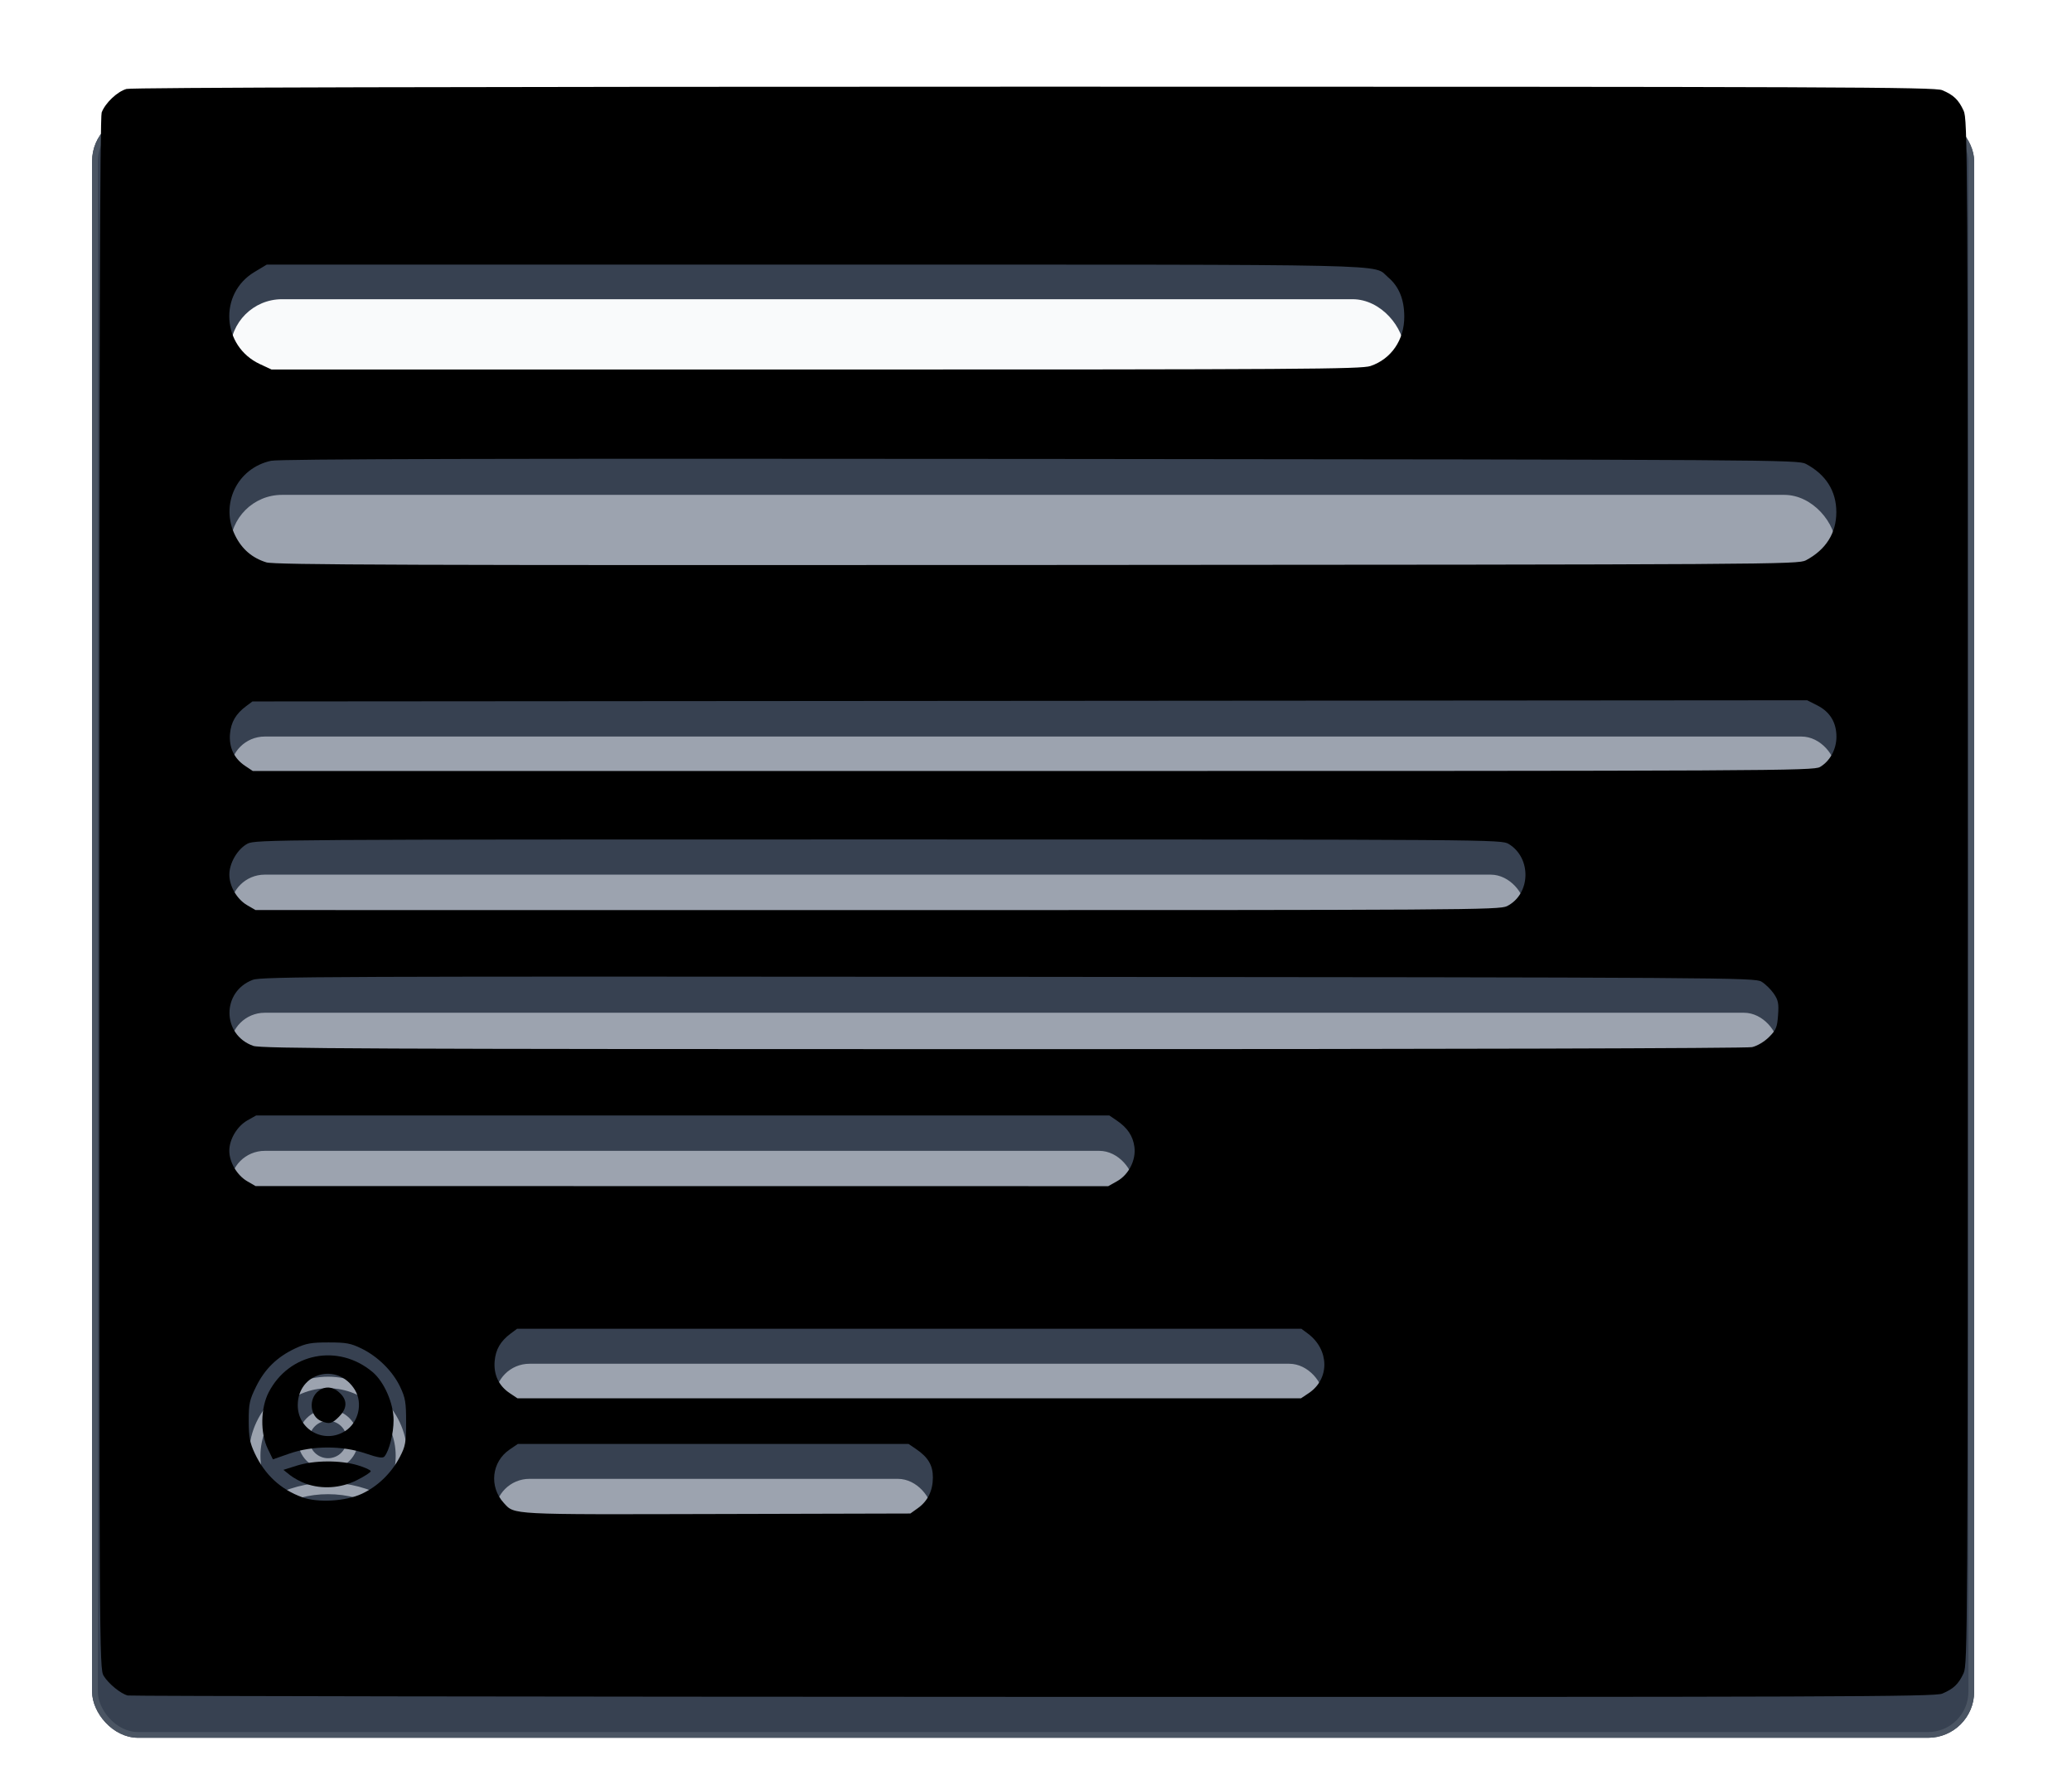 <?xml version="1.0" encoding="UTF-8" standalone="no"?>
<svg
   width="360"
   height="310"
   viewBox="0 0 360 310"
   fill="none"
   version="1.1"
   id="svg3056"
   sodipodi:docname="cards.svg"
   inkscape:version="1.1.1 (3bf5ae0d25, 2021-09-20)"
   xmlns:inkscape="http://www.inkscape.org/namespaces/inkscape"
   xmlns:sodipodi="http://sodipodi.sourceforge.net/DTD/sodipodi-0.dtd"
   xmlns="http://www.w3.org/2000/svg"
   xmlns:svg="http://www.w3.org/2000/svg">
  <sodipodi:namedview
     id="namedview3058"
     pagecolor="#ffffff"
     bordercolor="#666666"
     borderopacity="1.0"
     inkscape:pageshadow="2"
     inkscape:pageopacity="0.0"
     inkscape:pagecheckerboard="0"
     showgrid="false"
     inkscape:zoom="2.5225806"
     inkscape:cx="180.17263"
     inkscape:cy="153.21611"
     inkscape:window-width="1920"
     inkscape:window-height="986"
     inkscape:window-x="-11"
     inkscape:window-y="-11"
     inkscape:window-maximized="1"
     inkscape:current-layer="svg3056" />
  <g
     filter="url(#filter0_dd_2159_2859)"
     id="g3027">
    <rect
       x="16"
       y="14"
       width="327"
       height="282"
       rx="8"
       fill="#374151"
       id="rect3005" />
    <rect
       x="40"
       y="46"
       width="204"
       height="18"
       rx="9"
       fill="#F9FAFB"
       id="rect3007" />
    <rect
       x="40"
       y="80"
       width="279"
       height="18"
       rx="9"
       fill="#9CA3AF"
       id="rect3009" />
    <rect
       x="40"
       y="122"
       width="279"
       height="12"
       rx="6"
       fill="#9CA3AF"
       id="rect3011" />
    <rect
       x="40"
       y="146"
       width="225"
       height="12"
       rx="6"
       fill="#9CA3AF"
       id="rect3013" />
    <rect
       x="40"
       y="170"
       width="269"
       height="12"
       rx="6"
       fill="#9CA3AF"
       id="rect3015" />
    <rect
       x="40"
       y="194"
       width="157"
       height="12"
       rx="6"
       fill="#9CA3AF"
       id="rect3017" />
    <path
       d="M47.255 255.222C50.227 253.542 53.585 252.661 57 252.667C60.542 252.667 63.867 253.595 66.745 255.222M61.25 244.167C61.25 245.294 60.802 246.375 60.005 247.172C59.208 247.969 58.127 248.417 57 248.417C55.873 248.417 54.792 247.969 53.995 247.172C53.198 246.375 52.75 245.294 52.75 244.167C52.75 243.039 53.198 241.958 53.995 241.161C54.792 240.364 55.873 239.917 57 239.917C58.127 239.917 59.208 240.364 60.005 241.161C60.802 241.958 61.25 243.039 61.25 244.167ZM69.75 247C69.75 248.674 69.42 250.332 68.779 251.879C68.139 253.426 67.2 254.832 66.016 256.016C64.832 257.2 63.426 258.139 61.879 258.779C60.332 259.42 58.674 259.75 57 259.75C55.326 259.75 53.668 259.42 52.121 258.779C50.574 258.139 49.168 257.2 47.984 256.016C46.8 254.832 45.861 253.426 45.221 251.879C44.58 250.332 44.25 248.674 44.25 247C44.25 243.618 45.593 240.375 47.984 237.984C50.376 235.593 53.618 234.25 57 234.25C60.382 234.25 63.624 235.593 66.016 237.984C68.407 240.375 69.75 243.618 69.75 247Z"
       stroke="#9CA3AF"
       stroke-width="2"
       stroke-linecap="round"
       stroke-linejoin="round"
       id="path3019" />
    <rect
       x="86"
       y="231"
       width="144"
       height="12"
       rx="6"
       fill="#9CA3AF"
       id="rect3021" />
    <rect
       x="86"
       y="251"
       width="76"
       height="12"
       rx="6"
       fill="#9CA3AF"
       id="rect3023" />
    <rect
       x="16.5"
       y="14.5"
       width="326"
       height="281"
       rx="7.5"
       stroke="#4B5563"
       id="rect3025" />
  </g>
  <defs
     id="defs3054">
    <filter
       id="filter0_dd_2159_2859"
       x="10"
       y="12"
       width="339"
       height="294"
       filterUnits="userSpaceOnUse"
       color-interpolation-filters="sRGB">
      <feFlood
         flood-opacity="0"
         result="BackgroundImageFix"
         id="feFlood3029" />
      <feColorMatrix
         in="SourceAlpha"
         type="matrix"
         values="0 0 0 0 0 0 0 0 0 0 0 0 0 0 0 0 0 0 127 0"
         result="hardAlpha"
         id="feColorMatrix3031" />
      <feOffset
         dy="4"
         id="feOffset3033" />
      <feGaussianBlur
         stdDeviation="3"
         id="feGaussianBlur3035" />
      <feColorMatrix
         type="matrix"
         values="0 0 0 0 0 0 0 0 0 0 0 0 0 0 0 0 0 0 0.1 0"
         id="feColorMatrix3037" />
      <feBlend
         mode="normal"
         in2="BackgroundImageFix"
         result="effect1_dropShadow_2159_2859"
         id="feBlend3039" />
      <feColorMatrix
         in="SourceAlpha"
         type="matrix"
         values="0 0 0 0 0 0 0 0 0 0 0 0 0 0 0 0 0 0 127 0"
         result="hardAlpha"
         id="feColorMatrix3041" />
      <feOffset
         dy="2"
         id="feOffset3043" />
      <feGaussianBlur
         stdDeviation="2"
         id="feGaussianBlur3045" />
      <feColorMatrix
         type="matrix"
         values="0 0 0 0 0 0 0 0 0 0 0 0 0 0 0 0 0 0 0.06 0"
         id="feColorMatrix3047" />
      <feBlend
         mode="normal"
         in2="effect1_dropShadow_2159_2859"
         result="effect2_dropShadow_2159_2859"
         id="feBlend3049" />
      <feBlend
         mode="normal"
         in="SourceGraphic"
         in2="effect2_dropShadow_2159_2859"
         result="shape"
         id="feBlend3051" />
    </filter>
  </defs>
  <path
     style="fill:#000000;stroke-width:0.396"
     d="m 22.199,294.651 c -1.211,-0.294 -3.349,-2.042 -4.195,-3.428 -0.742,-1.217 -0.758,-4.029 -0.759,-135.9 -10e-4,-93.998 0.126,-134.995 0.419,-135.774 0.626,-1.66 2.725,-3.648 4.319,-4.091 0.911,-0.253 56.353,-0.391 157.706,-0.393 139.763,-0.002 156.456,0.062 157.76,0.608 1.966,0.821 2.85,1.667 3.716,3.553 0.702,1.529 0.728,6.399 0.728,135.774 0,129.374 -0.026,134.245 -0.728,135.774 -0.866,1.886 -1.75,2.731 -3.716,3.553 -1.306,0.545 -17.952,0.605 -157.959,0.564 -86.075,-0.025 -156.856,-0.133 -157.292,-0.239 z M 159.466,262.101 c 1.725,-1.23 2.61,-3.03 2.618,-5.322 0.007,-2.128 -0.813,-3.522 -2.917,-4.954 L 157.856,250.934 H 123.914 89.973 l -1.423,0.967 c -3.14,2.134 -3.612,6.462 -1.014,9.291 1.904,2.073 0.747,2.013 36.94,1.92 l 33.696,-0.087 z m -96.575,-2.513 c 2.726,-1.268 5.096,-3.565 6.564,-6.361 0.987,-1.881 1.1,-2.499 1.104,-6.059 0.004,-3.456 -0.128,-4.244 -1.03,-6.144 -1.288,-2.716 -3.844,-5.259 -6.694,-6.658 -1.882,-0.924 -2.676,-1.072 -5.751,-1.072 -3.027,0 -3.906,0.158 -5.796,1.045 -3.134,1.469 -5.283,3.566 -6.787,6.621 -1.156,2.348 -1.291,2.981 -1.284,6.003 0.007,2.785 0.187,3.76 1.027,5.558 1.759,3.767 4.516,6.324 8.283,7.683 2.739,0.988 7.53,0.704 10.363,-0.614 z M 227.387,242.105 c 3.686,-2.463 3.603,-7.567 -0.169,-10.362 l -1.119,-0.829 h -68.126 -68.126 l -1.095,0.817 c -1.792,1.338 -2.632,2.775 -2.807,4.802 -0.203,2.358 0.706,4.297 2.614,5.572 l 1.347,0.9 h 68.067 68.067 z m -33.295,-36.833 c 2.028,-1.14 3.311,-3.687 3.006,-5.965 -0.253,-1.886 -1.204,-3.312 -3.047,-4.566 l -1.311,-0.892 H 118.624 44.507 l -1.494,0.84 c -1.807,1.016 -3.173,3.299 -3.173,5.305 0,1.977 1.347,4.264 3.115,5.289 l 1.444,0.837 74.076,0.009 74.076,0.009 1.541,-0.866 z m 110.324,-23.298 c 0.909,-0.211 2.129,-0.937 2.946,-1.754 1.223,-1.223 1.416,-1.69 1.568,-3.798 0.147,-2.038 0.034,-2.608 -0.748,-3.748 -0.507,-0.74 -1.465,-1.674 -2.129,-2.077 -1.166,-0.706 -5.644,-0.735 -130.837,-0.839 -117.821,-0.098 -129.782,-0.05 -131.303,0.524 -5.433,2.051 -5.376,9.544 0.088,11.476 1.354,0.479 20.373,0.562 130.224,0.569 75.709,0.005 129.277,-0.14 130.19,-0.352 z m -42.589,-24.497 c 4.142,-2.081 4.322,-8.357 0.309,-10.804 -1.281,-0.781 -2.225,-0.788 -109.521,-0.789 -104.63,-0.002 -108.275,0.023 -109.61,0.734 -1.722,0.917 -3.15,3.337 -3.159,5.356 -0.009,2.022 1.32,4.306 3.109,5.343 l 1.444,0.837 108.024,0.008 c 102.063,0.008 108.1,-0.03 109.404,-0.685 z m 54.383,-24.181 c 1.742,-1.025 2.862,-3.082 2.862,-5.256 0,-2.489 -1.127,-4.337 -3.322,-5.45 l -1.764,-0.894 -135.061,0.101 -135.061,0.101 -1.095,0.817 c -1.792,1.338 -2.632,2.775 -2.807,4.802 -0.203,2.358 0.706,4.297 2.614,5.572 l 1.347,0.9 H 179.476 c 128.386,0 135.617,-0.037 136.733,-0.694 z m -2.444,-35.921 c 3.481,-1.854 5.288,-4.717 5.288,-8.379 0,-3.661 -1.807,-6.525 -5.288,-8.379 -1.344,-0.716 -5.47,-0.743 -132.999,-0.86 -95.304,-0.087 -132.177,7.92e-4 -133.663,0.319 -5.913,1.267 -8.938,7.584 -6.232,13.015 1.173,2.355 2.934,3.867 5.399,4.639 1.405,0.44 24.366,0.518 133.902,0.457 128.157,-0.072 132.248,-0.097 133.593,-0.813 z m -75.646,-33.767 c 3.619,-1.233 5.881,-4.544 5.867,-8.588 -0.011,-3.01 -0.931,-5.248 -2.809,-6.831 -2.801,-2.361 4.342,-2.203 -99.364,-2.203 H 46.346 l -2.146,1.288 c -6.238,3.746 -5.686,12.907 0.963,16.003 l 2.01,0.936 94.575,0.004 c 84.257,0.004 94.771,-0.063 96.372,-0.609 z"
     id="path3115" />
  <path
     style="fill:#000000;stroke-width:0.396"
     d="m 46.527,251.778 c -1.328,-2.746 -1.26,-7.077 0.154,-9.813 3.547,-6.862 12.104,-8.531 18.057,-3.522 2.008,1.689 3.644,5.434 3.644,8.341 0,2.337 -0.746,5.318 -1.584,6.327 -0.287,0.346 -1.11,0.214 -3.265,-0.522 -4.065,-1.389 -9.25,-1.379 -13.266,0.027 l -2.853,0.998 z m 13.45,-3.086 c 2.315,-1.467 3.104,-4.822 1.683,-7.153 -2.969,-4.869 -9.922,-3.002 -9.926,2.665 -0.004,4.282 4.607,6.792 8.243,4.487 z"
     id="path3154" />
  <path
     style="fill:#000000;stroke-width:0.396"
     d="m 55.822,246.967 c -1.994,-0.803 -2.264,-3.919 -0.457,-5.262 1.249,-0.928 2.678,-0.712 3.889,0.588 1.124,1.207 1.002,2.559 -0.355,3.915 -1.218,1.218 -1.665,1.329 -3.077,0.76 z"
     id="path3193" />
  <path
     style="fill:#000000;stroke-width:0.396"
     d="m 53.12,257.837 c -0.872,-0.311 -2.101,-0.978 -2.732,-1.482 l -1.146,-0.917 2.335,-0.736 c 2.981,-0.94 7.554,-0.969 10.561,-0.068 1.254,0.376 2.279,0.842 2.279,1.037 0,0.195 -1.099,0.903 -2.442,1.575 -2.772,1.385 -6.023,1.603 -8.856,0.592 z"
     id="path3232" />
</svg>
